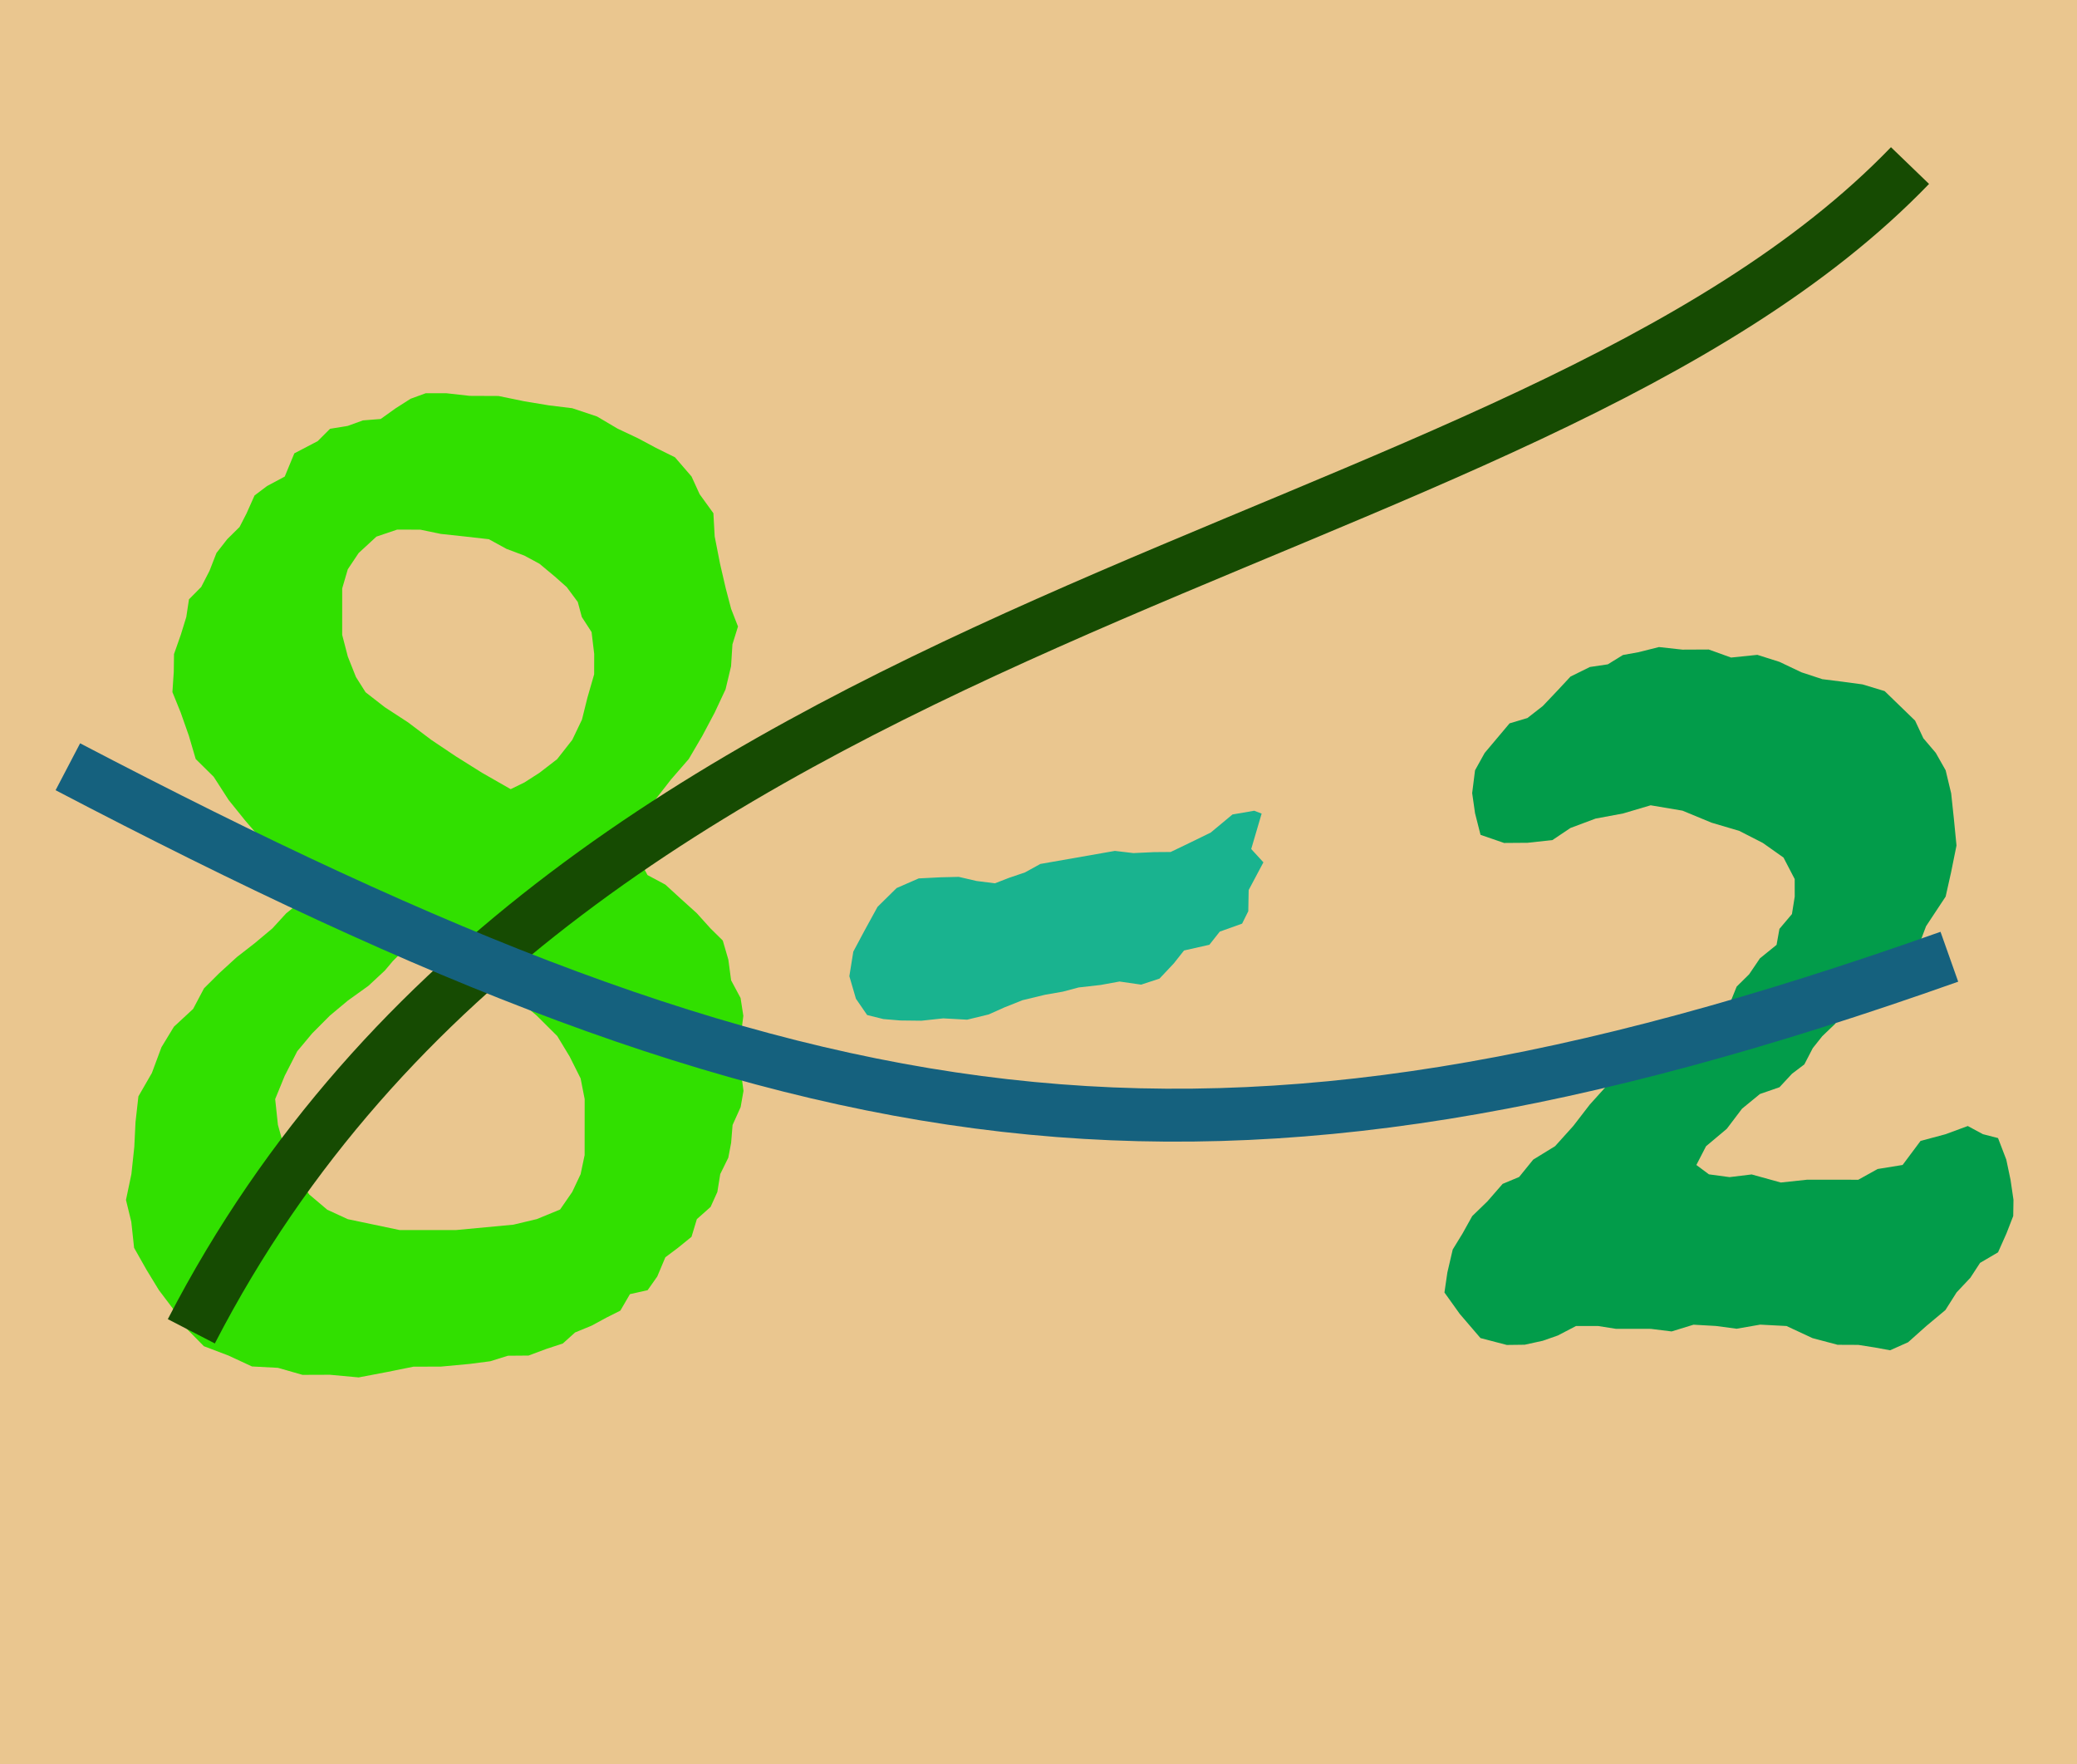 <svg xmlns='http://www.w3.org/2000/svg' viewBox="0 0 1530.667 1300"><rect width="1530.667" height="1300" fill="rgb(234, 198, 143)" /><g transform="scale(1,1)"><path d="M305.94 711.97L323.09 710.04L344.09 709.95L362.96 706.06L380.91 703.08L397.96 700.99L416.08 694.92L431.06 686.04L445.97 678.98L459.1 671.94L472.99 665.04L485.09 650.98L491.01 638L501.05 624.08L502 607.07L505.92 587.01L510.1 568.94L514.03 553.95L519.02 541.1L514.97 528.04L513.95 511.98L509.94 495.07L502.01 478.08L492.98 461.02L483.09 444.06L470.09 429.03L456.93 412.1L441.9 396.99L430.1 382.92L446.04 371.97L452.92 359.04L465.96 352.03L477 341.9L488.95 331.07L498.96 319.93L507.91 311.08L511.98 297.08L513.99 281.95L520.91 268.98L522.92 255.94L521.06 240.99L521.03 216.06L523.04 200.96L520.95 189.07L515.07 175.97L514.01 162.93L511.94 152.01L506.06 140.02L503.95 126.92L499.02 115.97L488.97 107L485.07 94.05L475.05 85.9L465.97 79.08L460.07 65.02L453.03 54.98L440.1 52.07L433.1 40L423.04 34.93L412.03 28.95L400.03 24L391.06 15.91L379.02 11.94L366.02 7.08L351 6.96L338.07 2.91L323.02 0.96L302.01 -1.01L282.05 -1.05L262.92 -4.92L241.98 -8.92L220.91 -6.98L200.96 -7.05L183 -1.9L164.03 -0.9L146.92 7.07L128.92 13.93L116.05 27.03L105.92 41.96L96.06 55.02L86.98 69.96L77.94 85.99L75.9 105.02L72.01 121.07L75.97 140.02L78.09 159.91L78.98 178.09L81.09 196.94L90.92 214.04L97.92 232.92L107.03 247.96L121.06 260.99L129.01 276.07L140.04 287.08L152.98 298.94L166 309.09L178.95 319.97L188.99 330.97L203.91 342.94L191.08 356.92L180.97 367.98L171.96 383.99L159.05 399.01L147 414.02L136.07 431.03L122.94 444.03L117.95 461.07L111.98 478.08L105.93 493.06L106.92 507.91L107.1 520.91L112.07 535.09L116.06 548.04L118.03 561.01L126.97 570.07L133.04 581.93L138.1 594.96L145.96 605.05L154.97 613.99L160.08 623.96L165.92 637.09L174.99 643.95L187.97 650.93L194.97 667.93L212.06 676.9L221.05 685.92L233.92 688.02L245.09 692.07L258.05 693.1L268.96 700.92L279.9 707.92L290.93 711.96ZM270.08 612.08L254.95 606.94L241.97 594.94L234.02 583.01L229.94 569L229.92 534.99L234.05 519.06L239.98 504.09L247.02 492.93L261.05 481.98L278.01 470.9L295.08 458L312.96 445.97L332.05 433.97L353 421.95L363.08 426.9L373.98 433.91L386.91 443.91L397.99 458.08L405.06 472.9L409.06 489.03L413.96 506.07L414 521L412.08 537.02L404.95 548.06L402 559.06L393.92 569.98L384.99 577.91L374.02 587.07L362.96 593.05L349.92 597.97L337.05 605.04L318.98 607.09L301.97 608.92L287.01 612.03ZM266.95 296.07L261.09 289.09L249.08 277.9L234.05 267.08L220.93 256.09L208.01 243.07L197.1 229.98L187.95 212L180.98 194.93L182.99 176.07L188 158.03L195.05 140.07L205.96 124.99L219.01 113.91L233.99 106.99L271.92 99.01L312.93 99L354.94 102.95L372.09 107.04L389.08 114.05L397.95 126.92L404.07 139.93L407.01 153.92L407.03 194.99L404.07 210.09L396.07 226.1L387.02 241.1L372.1 256L356.91 268.98L337.98 279.94L319.05 289.03L297.97 294.92L273.94 303.07Z" fill="rgb(49, 224, 0)" transform="scale(1.009,-1.006) translate(20,-1000) rotate(0)"/>
<path d="M348.92 354.08L364.95 354L369.92 351.03L357.99 327.04L365.05 315.99L351 298.05L348.06 282.99L342.07 274.9L325.06 272.01L315.96 263.93L297.08 263.05L288.08 255.08L275.96 246.07L262.07 244.07L246.97 249.03L233.02 248.96L216.92 249.96L204.98 248.96L192.02 248.99L175.08 247.95L161.1 245.06L149.09 242.05L132.95 241.03L116.01 244.99L100.06 246.07L84.98 248.91L73.02 252.06L61.91 256.99L55.94 270.03L54.06 286.97L59.99 304.02L70.98 318.01L83 332.95L99.02 343.95L116.07 348.05L132.02 346.06L144.97 344.09L157.1 338.93L170.07 334.92L180.96 337.07L192.97 338.91L205.05 343.01L260.07 342.92L273.09 339.01L288.01 337.09L299.9 335.09L314.03 339.04L331.04 343.9Z" fill="rgb(25, 179, 143)" transform="scale(1.013,-1.016) translate(614.5,-1000) rotate(10)"/>
<path d="M228.96 517.9L245.92 515.98L264.9 516.07L281.05 510.08L300.04 512.09L315.94 506.9L331.99 499.05L346.95 493.98L361.94 492.03L375.98 490.09L391.99 485.09L414 463.1L419.97 449.95L428.93 439.08L436.08 426.09L440.07 408.91L442.02 390.05L443.92 370.04L440 350.03L436.08 331.98L421.93 309.91L417.93 298.97L409.1 290.1L403.04 278.06L393.93 270.9L383.09 262.9L375.1 252.09L362.99 246.95L356.03 236.95L346.95 227.97L340.08 219.07L333.99 206.95L325.09 200L316.03 189.94L301.92 184.9L288.97 173.95L277.96 158.96L262.96 145.98L255.97 132.01L265.06 125.03L279.95 122.96L295.92 124.96L317.01 118.94L335.94 121.04L372.97 121.01L386.91 129L404.99 132.02L417.95 149.94L435.95 154.91L452.09 161.04L462.98 154.97L473.93 152.06L479.9 136L482.96 120.99L485.09 106.06L484.91 94L480.05 81.08L473.94 66.93L460.95 59.07L453.96 48.01L443.99 37.06L435.92 23.93L422.07 12L408.98 -0.05L395.95 -6.05L384.95 -3.97L372.98 -2.03L358.02 -1.96L339.93 3L321.08 12.03L302.09 13.06L285.04 10L269.99 12.07L253.92 13.01L238.1 7.99L223.06 9.91L197.91 9.93L184.94 12.04L169.02 12.03L155.91 4.98L145.03 1.05L131.94 -1.91L119 -2.08L99.99 3.05L85.04 21.03L73.96 37L76.07 51.92L79.94 69.03L87.07 81.03L94.03 93.93L105.01 104.91L116 117.93L127.92 123.07L138.08 136L153.91 146.03L167.04 161.07L178.96 177.01L192.01 191.93L206.93 198.07L214.05 206.96L235.94 222.93L245.95 230.1L256.06 241.1L265.05 247.99L280.05 252.06L285.09 264.91L294.09 274.07L301.91 285.98L313.92 296.02L316 307.93L325.03 318.96L327.04 331.95L327.02 345.03L318.94 361.06L304 371.95L286.96 380.94L266.97 387.04L245.94 396.01L222.95 400L203 393.91L183.09 390.08L164.96 383.08L151.99 374.1L134.05 372.07L117.05 371.94L100.03 377.99L96.07 394.08L93.99 409.09L96.06 426.06L103.02 439L121.01 461.05L133.91 465.02L145.03 473.97L156.06 485.96L165.05 495.92L179.05 503.04L191.99 505.02L202.94 511.98L214.01 514.04Z" fill="rgb(2, 156, 74)" transform="scale(1.02,-0.989) translate(969.667,-1000) rotate(0)"/></g><path d="M141,981 C423.067,435 1118.333,422 1407.6,122" stroke="rgb(22, 75, 2)" stroke-width="39" fill="none"/>
<path d="M50,565 C593.067,849 886.333,900 1436.6,705" stroke="rgb(21, 97, 126)" stroke-width="39" fill="none"/></svg>